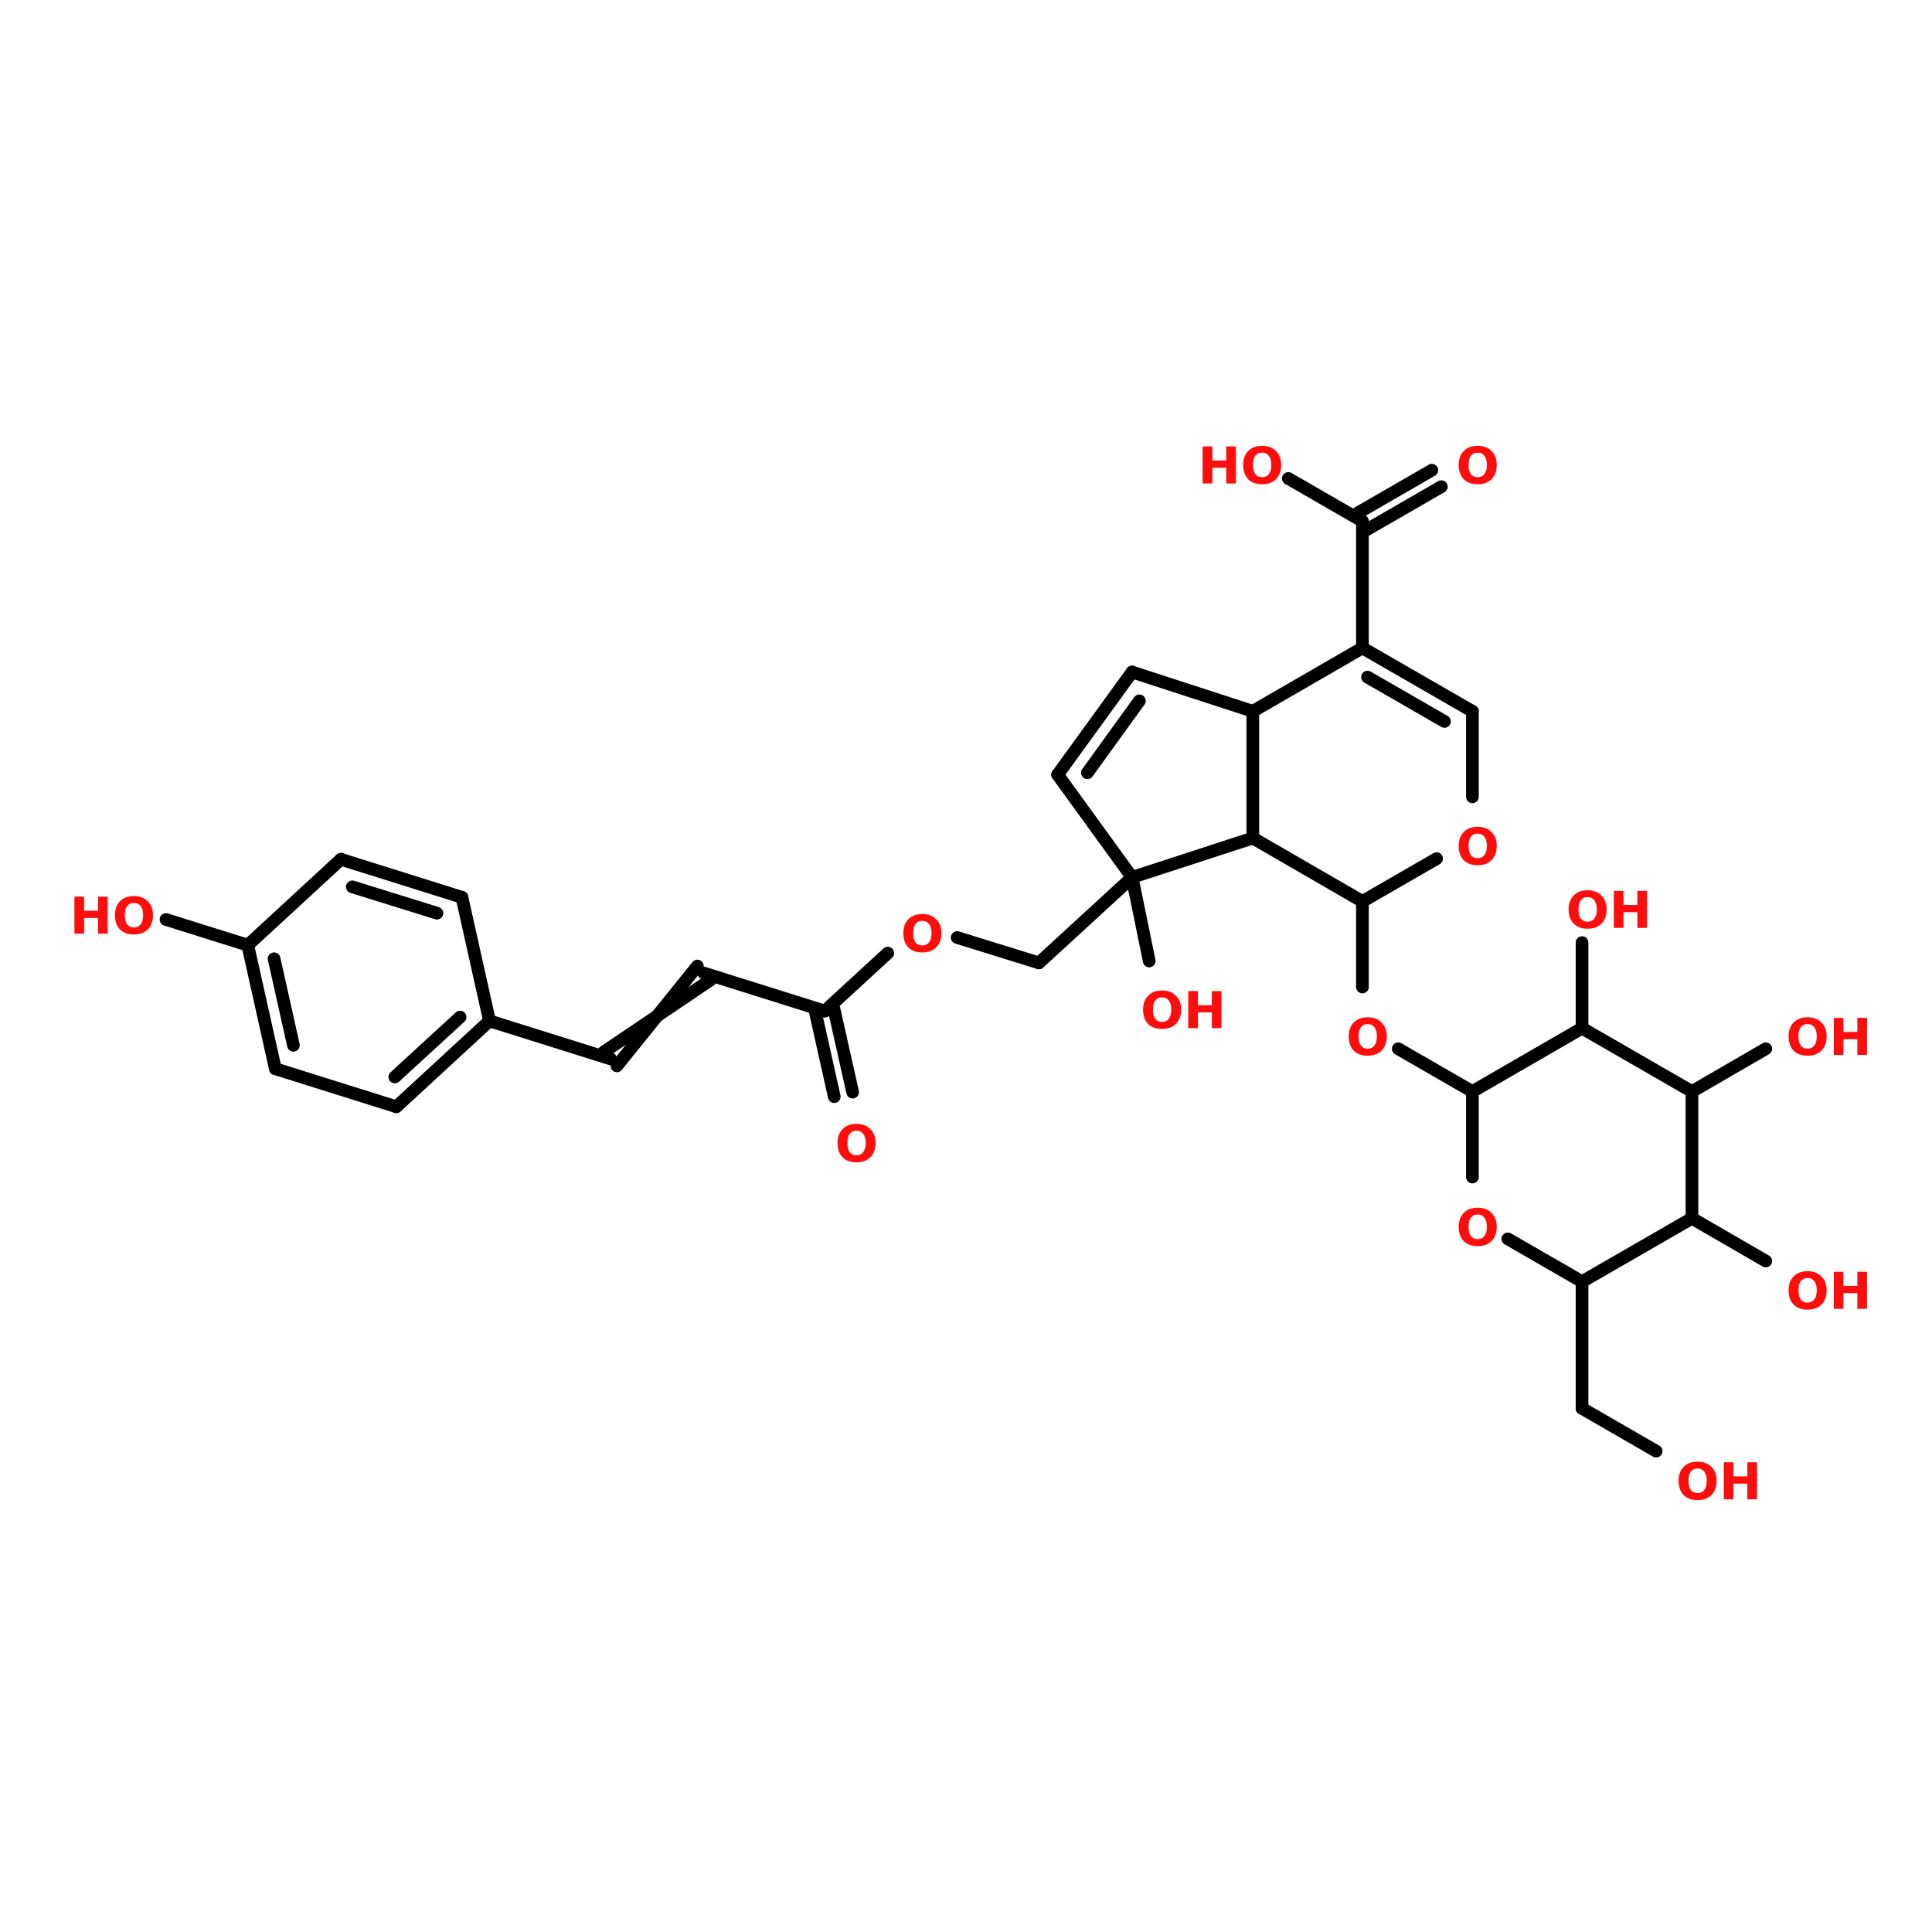 <?xml version="1.0" encoding="UTF-8"?>
<svg xmlns="http://www.w3.org/2000/svg" xmlns:xlink="http://www.w3.org/1999/xlink" width="150pt" height="150pt" viewBox="0 0 150 150" version="1.1">
<defs>
<g>
<symbol overflow="visible" id="glyph0-0">
<path style="stroke:none;" d="M 0.203 0.703 L 0.203 -2.781 L 2.172 -2.781 L 2.172 0.703 Z M 0.422 0.484 L 1.953 0.484 L 1.953 -2.562 L 0.422 -2.562 Z M 0.422 0.484 "/>
</symbol>
<symbol overflow="visible" id="glyph0-1">
<path style="stroke:none;" d="M 1.672 -2.391 C 1.441 -2.391 1.266 -2.305 1.141 -2.141 C 1.023 -1.973 0.969 -1.738 0.969 -1.438 C 0.969 -1.133 1.023 -0.898 1.141 -0.734 C 1.266 -0.566 1.441 -0.484 1.672 -0.484 C 1.898 -0.484 2.078 -0.566 2.203 -0.734 C 2.328 -0.898 2.391 -1.133 2.391 -1.438 C 2.391 -1.738 2.328 -1.973 2.203 -2.141 C 2.078 -2.305 1.898 -2.391 1.672 -2.391 Z M 1.672 -2.922 C 2.129 -2.922 2.488 -2.785 2.75 -2.516 C 3.02 -2.254 3.156 -1.895 3.156 -1.438 C 3.156 -0.969 3.02 -0.598 2.75 -0.328 C 2.488 -0.066 2.129 0.062 1.672 0.062 C 1.211 0.062 0.852 -0.066 0.594 -0.328 C 0.332 -0.598 0.203 -0.969 0.203 -1.438 C 0.203 -1.895 0.332 -2.254 0.594 -2.516 C 0.852 -2.785 1.211 -2.922 1.672 -2.922 Z M 1.672 -2.922 "/>
</symbol>
<symbol overflow="visible" id="glyph0-2">
<path style="stroke:none;" d="M 0.359 -2.875 L 1.109 -2.875 L 1.109 -1.781 L 2.188 -1.781 L 2.188 -2.875 L 2.938 -2.875 L 2.938 0 L 2.188 0 L 2.188 -1.219 L 1.109 -1.219 L 1.109 0 L 0.359 0 Z M 0.359 -2.875 "/>
</symbol>
</g>
</defs>
<g id="surface1">
<path style="fill:none;stroke-width:4;stroke-linecap:round;stroke-linejoin:miter;stroke:rgb(0%,0%,0%);stroke-opacity:1;stroke-miterlimit:4;" d="M 429.997 179.999 L 429.997 207.006 " transform="matrix(0.246,0,0,0.246,0,25.706)"/>
<path style="fill-rule:nonzero;fill:rgb(0%,0%,0%);fill-opacity:1;stroke-width:4;stroke-linecap:round;stroke-linejoin:miter;stroke:rgb(0%,0%,0%);stroke-opacity:1;stroke-miterlimit:4;" d="M 441.297 226.5 L 464.706 240.003 " transform="matrix(0.246,0,0,0.246,0,25.706)"/>
<path style="fill:none;stroke-width:4;stroke-linecap:round;stroke-linejoin:miter;stroke:rgb(0%,0%,0%);stroke-opacity:1;stroke-miterlimit:4;" d="M 499.304 300.007 L 499.304 339.994 " transform="matrix(0.246,0,0,0.246,0,25.706)"/>
<path style="fill-rule:nonzero;fill:rgb(0%,0%,0%);fill-opacity:1;stroke-width:4;stroke-linecap:round;stroke-linejoin:miter;stroke:rgb(0%,0%,0%);stroke-opacity:1;stroke-miterlimit:4;" d="M 499.304 339.994 L 522.697 353.497 " transform="matrix(0.246,0,0,0.246,0,25.706)"/>
<path style="fill-rule:nonzero;fill:rgb(0%,0%,0%);fill-opacity:1;stroke-width:4;stroke-linecap:round;stroke-linejoin:miter;stroke:rgb(0%,0%,0%);stroke-opacity:1;stroke-miterlimit:4;" d="M 533.997 280.006 L 557.295 293.493 " transform="matrix(0.246,0,0,0.246,0,25.706)"/>
<path style="fill-rule:nonzero;fill:rgb(0%,0%,0%);fill-opacity:1;stroke-width:4;stroke-linecap:round;stroke-linejoin:miter;stroke:rgb(0%,0%,0%);stroke-opacity:1;stroke-miterlimit:4;" d="M 533.997 240.003 L 557.295 226.5 " transform="matrix(0.246,0,0,0.246,0,25.706)"/>
<path style="fill:none;stroke-width:4;stroke-linecap:round;stroke-linejoin:miter;stroke:rgb(0%,0%,0%);stroke-opacity:1;stroke-miterlimit:4;" d="M 499.304 220.002 L 499.304 192.995 " transform="matrix(0.246,0,0,0.246,0,25.706)"/>
<path style="fill:none;stroke-width:4;stroke-linecap:round;stroke-linejoin:miter;stroke:rgb(0%,0%,0%);stroke-opacity:1;stroke-miterlimit:4;" d="M 429.997 99.994 L 429.997 60.007 " transform="matrix(0.246,0,0,0.246,0,25.706)"/>
<path style="fill-rule:nonzero;fill:rgb(0%,0%,0%);fill-opacity:1;stroke-width:4;stroke-linecap:round;stroke-linejoin:miter;stroke:rgb(0%,0%,0%);stroke-opacity:1;stroke-miterlimit:4;" d="M 428.507 57.408 L 451.9 43.905 " transform="matrix(0.246,0,0,0.246,0,25.706)"/>
<path style="fill-rule:nonzero;fill:rgb(0%,0%,0%);fill-opacity:1;stroke-width:4;stroke-linecap:round;stroke-linejoin:miter;stroke:rgb(0%,0%,0%);stroke-opacity:1;stroke-miterlimit:4;" d="M 431.502 62.606 L 454.895 49.103 " transform="matrix(0.246,0,0,0.246,0,25.706)"/>
<path style="fill-rule:nonzero;fill:rgb(0%,0%,0%);fill-opacity:1;stroke-width:4;stroke-linecap:round;stroke-linejoin:miter;stroke:rgb(0%,0%,0%);stroke-opacity:1;stroke-miterlimit:4;" d="M 429.997 60.007 L 406.604 46.504 " transform="matrix(0.246,0,0,0.246,0,25.706)"/>
<path style="fill-rule:nonzero;fill:rgb(0%,0%,0%);fill-opacity:1;stroke-width:4;stroke-linecap:round;stroke-linejoin:miter;stroke:rgb(0%,0%,0%);stroke-opacity:1;stroke-miterlimit:4;" d="M 357.298 172.408 L 327.898 199.398 " transform="matrix(0.246,0,0,0.246,0,25.706)"/>
<path style="fill-rule:nonzero;fill:rgb(0%,0%,0%);fill-opacity:1;stroke-width:4;stroke-linecap:round;stroke-linejoin:miter;stroke:rgb(0%,0%,0%);stroke-opacity:1;stroke-miterlimit:4;" d="M 327.898 199.398 L 302.096 191.395 " transform="matrix(0.246,0,0,0.246,0,25.706)"/>
<path style="fill-rule:nonzero;fill:rgb(0%,0%,0%);fill-opacity:1;stroke-width:4;stroke-linecap:round;stroke-linejoin:miter;stroke:rgb(0%,0%,0%);stroke-opacity:1;stroke-miterlimit:4;" d="M 280.193 196.308 L 260.302 214.597 " transform="matrix(0.246,0,0,0.246,0,25.706)"/>
<path style="fill-rule:nonzero;fill:rgb(0%,0%,0%);fill-opacity:1;stroke-width:4;stroke-linecap:round;stroke-linejoin:miter;stroke:rgb(0%,0%,0%);stroke-opacity:1;stroke-miterlimit:4;" d="M 263.203 213.9 L 269.099 240.193 " transform="matrix(0.246,0,0,0.246,0,25.706)"/>
<path style="fill-rule:nonzero;fill:rgb(0%,0%,0%);fill-opacity:1;stroke-width:4;stroke-linecap:round;stroke-linejoin:miter;stroke:rgb(0%,0%,0%);stroke-opacity:1;stroke-miterlimit:4;" d="M 257.402 215.2 L 263.298 241.604 " transform="matrix(0.246,0,0,0.246,0,25.706)"/>
<path style="fill-rule:nonzero;fill:rgb(0%,0%,0%);fill-opacity:1;stroke-width:4;stroke-linecap:round;stroke-linejoin:miter;stroke:rgb(0%,0%,0%);stroke-opacity:1;stroke-miterlimit:4;" d="M 222.107 202.6 L 260.302 214.597 " transform="matrix(0.246,0,0,0.246,0,25.706)"/>
<path style="fill-rule:nonzero;fill:rgb(0%,0%,0%);fill-opacity:1;stroke-width:4;stroke-linecap:round;stroke-linejoin:miter;stroke:rgb(0%,0%,0%);stroke-opacity:1;stroke-miterlimit:4;" d="M 224.199 204.803 L 190.599 227.498 " transform="matrix(0.246,0,0,0.246,0,25.706)"/>
<path style="fill-rule:nonzero;fill:rgb(0%,0%,0%);fill-opacity:1;stroke-width:4;stroke-linecap:round;stroke-linejoin:miter;stroke:rgb(0%,0%,0%);stroke-opacity:1;stroke-miterlimit:4;" d="M 220.094 200.397 L 194.704 231.904 " transform="matrix(0.246,0,0,0.246,0,25.706)"/>
<path style="fill-rule:nonzero;fill:rgb(0%,0%,0%);fill-opacity:1;stroke-width:4;stroke-linecap:round;stroke-linejoin:miter;stroke:rgb(0%,0%,0%);stroke-opacity:1;stroke-miterlimit:4;" d="M 192.707 229.701 L 154.495 217.704 " transform="matrix(0.246,0,0,0.246,0,25.706)"/>
<path style="fill-rule:nonzero;fill:rgb(0%,0%,0%);fill-opacity:1;stroke-width:4;stroke-linecap:round;stroke-linejoin:miter;stroke:rgb(0%,0%,0%);stroke-opacity:1;stroke-miterlimit:4;" d="M 78.199 193.804 L 52.396 185.705 " transform="matrix(0.246,0,0,0.246,0,25.706)"/>
<path style="fill-rule:nonzero;fill:rgb(0%,0%,0%);fill-opacity:1;stroke-width:4;stroke-linecap:round;stroke-linejoin:miter;stroke:rgb(0%,0%,0%);stroke-opacity:1;stroke-miterlimit:4;" d="M 357.298 172.408 L 362.702 198.796 " transform="matrix(0.246,0,0,0.246,0,25.706)"/>
<path style="fill-rule:nonzero;fill:rgb(0%,0%,0%);fill-opacity:1;stroke-width:4;stroke-linecap:round;stroke-linejoin:miter;stroke:rgb(0%,0%,0%);stroke-opacity:1;stroke-miterlimit:4;" d="M 125.095 244.805 L 154.495 217.704 " transform="matrix(0.246,0,0,0.246,0,25.706)"/>
<path style="fill-rule:nonzero;fill:rgb(0%,0%,0%);fill-opacity:1;stroke-width:4;stroke-linecap:round;stroke-linejoin:miter;stroke:rgb(0%,0%,0%);stroke-opacity:1;stroke-miterlimit:4;" d="M 124.604 235.407 L 145.208 216.499 " transform="matrix(0.246,0,0,0.246,0,25.706)"/>
<path style="fill-rule:nonzero;fill:rgb(0%,0%,0%);fill-opacity:1;stroke-width:4;stroke-linecap:round;stroke-linejoin:miter;stroke:rgb(0%,0%,0%);stroke-opacity:1;stroke-miterlimit:4;" d="M 154.495 217.704 L 145.794 178.7 " transform="matrix(0.246,0,0,0.246,0,25.706)"/>
<path style="fill-rule:nonzero;fill:rgb(0%,0%,0%);fill-opacity:1;stroke-width:4;stroke-linecap:round;stroke-linejoin:miter;stroke:rgb(0%,0%,0%);stroke-opacity:1;stroke-miterlimit:4;" d="M 145.794 178.7 L 107.598 166.702 " transform="matrix(0.246,0,0,0.246,0,25.706)"/>
<path style="fill-rule:nonzero;fill:rgb(0%,0%,0%);fill-opacity:1;stroke-width:4;stroke-linecap:round;stroke-linejoin:miter;stroke:rgb(0%,0%,0%);stroke-opacity:1;stroke-miterlimit:4;" d="M 137.901 183.708 L 111.196 175.403 " transform="matrix(0.246,0,0,0.246,0,25.706)"/>
<path style="fill-rule:nonzero;fill:rgb(0%,0%,0%);fill-opacity:1;stroke-width:4;stroke-linecap:round;stroke-linejoin:miter;stroke:rgb(0%,0%,0%);stroke-opacity:1;stroke-miterlimit:4;" d="M 107.598 166.702 L 78.199 193.804 " transform="matrix(0.246,0,0,0.246,0,25.706)"/>
<path style="fill-rule:nonzero;fill:rgb(0%,0%,0%);fill-opacity:1;stroke-width:4;stroke-linecap:round;stroke-linejoin:miter;stroke:rgb(0%,0%,0%);stroke-opacity:1;stroke-miterlimit:4;" d="M 78.199 193.804 L 86.9 232.808 " transform="matrix(0.246,0,0,0.246,0,25.706)"/>
<path style="fill-rule:nonzero;fill:rgb(0%,0%,0%);fill-opacity:1;stroke-width:4;stroke-linecap:round;stroke-linejoin:miter;stroke:rgb(0%,0%,0%);stroke-opacity:1;stroke-miterlimit:4;" d="M 86.503 198.099 L 92.605 225.406 " transform="matrix(0.246,0,0,0.246,0,25.706)"/>
<path style="fill-rule:nonzero;fill:rgb(0%,0%,0%);fill-opacity:1;stroke-width:4;stroke-linecap:round;stroke-linejoin:miter;stroke:rgb(0%,0%,0%);stroke-opacity:1;stroke-miterlimit:4;" d="M 86.9 232.808 L 125.095 244.805 " transform="matrix(0.246,0,0,0.246,0,25.706)"/>
<path style="fill-rule:nonzero;fill:rgb(0%,0%,0%);fill-opacity:1;stroke-width:4;stroke-linecap:round;stroke-linejoin:miter;stroke:rgb(0%,0%,0%);stroke-opacity:1;stroke-miterlimit:4;" d="M 333.794 139.997 L 357.298 107.601 " transform="matrix(0.246,0,0,0.246,0,25.706)"/>
<path style="fill-rule:nonzero;fill:rgb(0%,0%,0%);fill-opacity:1;stroke-width:4;stroke-linecap:round;stroke-linejoin:miter;stroke:rgb(0%,0%,0%);stroke-opacity:1;stroke-miterlimit:4;" d="M 343.192 139.394 L 359.596 116.699 " transform="matrix(0.246,0,0,0.246,0,25.706)"/>
<path style="fill-rule:nonzero;fill:rgb(0%,0%,0%);fill-opacity:1;stroke-width:4;stroke-linecap:round;stroke-linejoin:miter;stroke:rgb(0%,0%,0%);stroke-opacity:1;stroke-miterlimit:4;" d="M 357.298 107.601 L 395.399 119.995 " transform="matrix(0.246,0,0,0.246,0,25.706)"/>
<path style="fill:none;stroke-width:4;stroke-linecap:round;stroke-linejoin:miter;stroke:rgb(0%,0%,0%);stroke-opacity:1;stroke-miterlimit:4;" d="M 395.399 119.995 L 395.399 159.998 " transform="matrix(0.246,0,0,0.246,0,25.706)"/>
<path style="fill-rule:nonzero;fill:rgb(0%,0%,0%);fill-opacity:1;stroke-width:4;stroke-linecap:round;stroke-linejoin:miter;stroke:rgb(0%,0%,0%);stroke-opacity:1;stroke-miterlimit:4;" d="M 395.399 159.998 L 357.298 172.408 " transform="matrix(0.246,0,0,0.246,0,25.706)"/>
<path style="fill-rule:nonzero;fill:rgb(0%,0%,0%);fill-opacity:1;stroke-width:4;stroke-linecap:round;stroke-linejoin:miter;stroke:rgb(0%,0%,0%);stroke-opacity:1;stroke-miterlimit:4;" d="M 357.298 172.408 L 333.794 139.997 " transform="matrix(0.246,0,0,0.246,0,25.706)"/>
<path style="fill-rule:nonzero;fill:rgb(0%,0%,0%);fill-opacity:1;stroke-width:4;stroke-linecap:round;stroke-linejoin:miter;stroke:rgb(0%,0%,0%);stroke-opacity:1;stroke-miterlimit:4;" d="M 429.997 99.994 L 464.706 119.995 " transform="matrix(0.246,0,0,0.246,0,25.706)"/>
<path style="fill-rule:nonzero;fill:rgb(0%,0%,0%);fill-opacity:1;stroke-width:4;stroke-linecap:round;stroke-linejoin:miter;stroke:rgb(0%,0%,0%);stroke-opacity:1;stroke-miterlimit:4;" d="M 431.597 109.202 L 455.894 123.197 " transform="matrix(0.246,0,0,0.246,0,25.706)"/>
<path style="fill:none;stroke-width:4;stroke-linecap:round;stroke-linejoin:miter;stroke:rgb(0%,0%,0%);stroke-opacity:1;stroke-miterlimit:4;" d="M 464.706 119.995 L 464.706 147.002 " transform="matrix(0.246,0,0,0.246,0,25.706)"/>
<path style="fill-rule:nonzero;fill:rgb(0%,0%,0%);fill-opacity:1;stroke-width:4;stroke-linecap:round;stroke-linejoin:miter;stroke:rgb(0%,0%,0%);stroke-opacity:1;stroke-miterlimit:4;" d="M 453.406 166.496 L 429.997 179.999 " transform="matrix(0.246,0,0,0.246,0,25.706)"/>
<path style="fill-rule:nonzero;fill:rgb(0%,0%,0%);fill-opacity:1;stroke-width:4;stroke-linecap:round;stroke-linejoin:miter;stroke:rgb(0%,0%,0%);stroke-opacity:1;stroke-miterlimit:4;" d="M 429.997 179.999 L 395.399 159.998 " transform="matrix(0.246,0,0,0.246,0,25.706)"/>
<path style="fill-rule:nonzero;fill:rgb(0%,0%,0%);fill-opacity:1;stroke-width:4;stroke-linecap:round;stroke-linejoin:miter;stroke:rgb(0%,0%,0%);stroke-opacity:1;stroke-miterlimit:4;" d="M 395.399 119.995 L 429.997 99.994 " transform="matrix(0.246,0,0,0.246,0,25.706)"/>
<path style="fill-rule:nonzero;fill:rgb(0%,0%,0%);fill-opacity:1;stroke-width:4;stroke-linecap:round;stroke-linejoin:miter;stroke:rgb(0%,0%,0%);stroke-opacity:1;stroke-miterlimit:4;" d="M 499.304 220.002 L 464.706 240.003 " transform="matrix(0.246,0,0,0.246,0,25.706)"/>
<path style="fill:none;stroke-width:4;stroke-linecap:round;stroke-linejoin:miter;stroke:rgb(0%,0%,0%);stroke-opacity:1;stroke-miterlimit:4;" d="M 464.706 240.003 L 464.706 266.994 " transform="matrix(0.246,0,0,0.246,0,25.706)"/>
<path style="fill-rule:nonzero;fill:rgb(0%,0%,0%);fill-opacity:1;stroke-width:4;stroke-linecap:round;stroke-linejoin:miter;stroke:rgb(0%,0%,0%);stroke-opacity:1;stroke-miterlimit:4;" d="M 475.895 286.504 L 499.304 300.007 " transform="matrix(0.246,0,0,0.246,0,25.706)"/>
<path style="fill-rule:nonzero;fill:rgb(0%,0%,0%);fill-opacity:1;stroke-width:4;stroke-linecap:round;stroke-linejoin:miter;stroke:rgb(0%,0%,0%);stroke-opacity:1;stroke-miterlimit:4;" d="M 499.304 300.007 L 533.997 280.006 " transform="matrix(0.246,0,0,0.246,0,25.706)"/>
<path style="fill:none;stroke-width:4;stroke-linecap:round;stroke-linejoin:miter;stroke:rgb(0%,0%,0%);stroke-opacity:1;stroke-miterlimit:4;" d="M 533.997 280.006 L 533.997 240.003 " transform="matrix(0.246,0,0,0.246,0,25.706)"/>
<path style="fill-rule:nonzero;fill:rgb(0%,0%,0%);fill-opacity:1;stroke-width:4;stroke-linecap:round;stroke-linejoin:miter;stroke:rgb(0%,0%,0%);stroke-opacity:1;stroke-miterlimit:4;" d="M 533.997 240.003 L 499.304 220.002 " transform="matrix(0.246,0,0,0.246,0,25.706)"/>
<g style="fill:rgb(100%,4.706%,4.706%);fill-opacity:1;">
  <use xlink:href="#glyph0-1" x="121.586" y="72.043"/>
</g>
<g style="fill:rgb(100%,4.706%,4.706%);fill-opacity:1;">
  <use xlink:href="#glyph0-2" x="124.938" y="72.043"/>
</g>
<g style="fill:rgb(100%,4.706%,4.706%);fill-opacity:1;">
  <use xlink:href="#glyph0-1" x="113.051" y="37.535"/>
</g>
<g style="fill:rgb(100%,4.706%,4.706%);fill-opacity:1;">
  <use xlink:href="#glyph0-2" x="93.016" y="37.535"/>
</g>
<g style="fill:rgb(100%,4.706%,4.706%);fill-opacity:1;">
  <use xlink:href="#glyph0-1" x="96.316" y="37.535"/>
</g>
<g style="fill:rgb(100%,4.706%,4.706%);fill-opacity:1;">
  <use xlink:href="#glyph0-1" x="69.934" y="73.887"/>
</g>
<g style="fill:rgb(100%,4.706%,4.706%);fill-opacity:1;">
  <use xlink:href="#glyph0-1" x="64.824" y="90.18"/>
</g>
<g style="fill:rgb(100%,4.706%,4.706%);fill-opacity:1;">
  <use xlink:href="#glyph0-1" x="138.664" y="81.902"/>
</g>
<g style="fill:rgb(100%,4.706%,4.706%);fill-opacity:1;">
  <use xlink:href="#glyph0-2" x="142.016" y="81.902"/>
</g>
<g style="fill:rgb(100%,4.706%,4.706%);fill-opacity:1;">
  <use xlink:href="#glyph0-2" x="5.422" y="72.492"/>
</g>
<g style="fill:rgb(100%,4.706%,4.706%);fill-opacity:1;">
  <use xlink:href="#glyph0-1" x="8.723" y="72.492"/>
</g>
<g style="fill:rgb(100%,4.706%,4.706%);fill-opacity:1;">
  <use xlink:href="#glyph0-1" x="88.547" y="79.824"/>
</g>
<g style="fill:rgb(100%,4.706%,4.706%);fill-opacity:1;">
  <use xlink:href="#glyph0-2" x="91.898" y="79.824"/>
</g>
<g style="fill:rgb(100%,4.706%,4.706%);fill-opacity:1;">
  <use xlink:href="#glyph0-1" x="113.051" y="67.113"/>
</g>
<g style="fill:rgb(100%,4.706%,4.706%);fill-opacity:1;">
  <use xlink:href="#glyph0-1" x="104.512" y="81.902"/>
</g>
<g style="fill:rgb(100%,4.706%,4.706%);fill-opacity:1;">
  <use xlink:href="#glyph0-1" x="113.051" y="96.688"/>
</g>
<g style="fill:rgb(100%,4.706%,4.706%);fill-opacity:1;">
  <use xlink:href="#glyph0-1" x="130.125" y="116.406"/>
</g>
<g style="fill:rgb(100%,4.706%,4.706%);fill-opacity:1;">
  <use xlink:href="#glyph0-2" x="133.477" y="116.406"/>
</g>
<g style="fill:rgb(100%,4.706%,4.706%);fill-opacity:1;">
  <use xlink:href="#glyph0-1" x="138.664" y="101.617"/>
</g>
<g style="fill:rgb(100%,4.706%,4.706%);fill-opacity:1;">
  <use xlink:href="#glyph0-2" x="142.016" y="101.617"/>
</g>
</g>
</svg>

